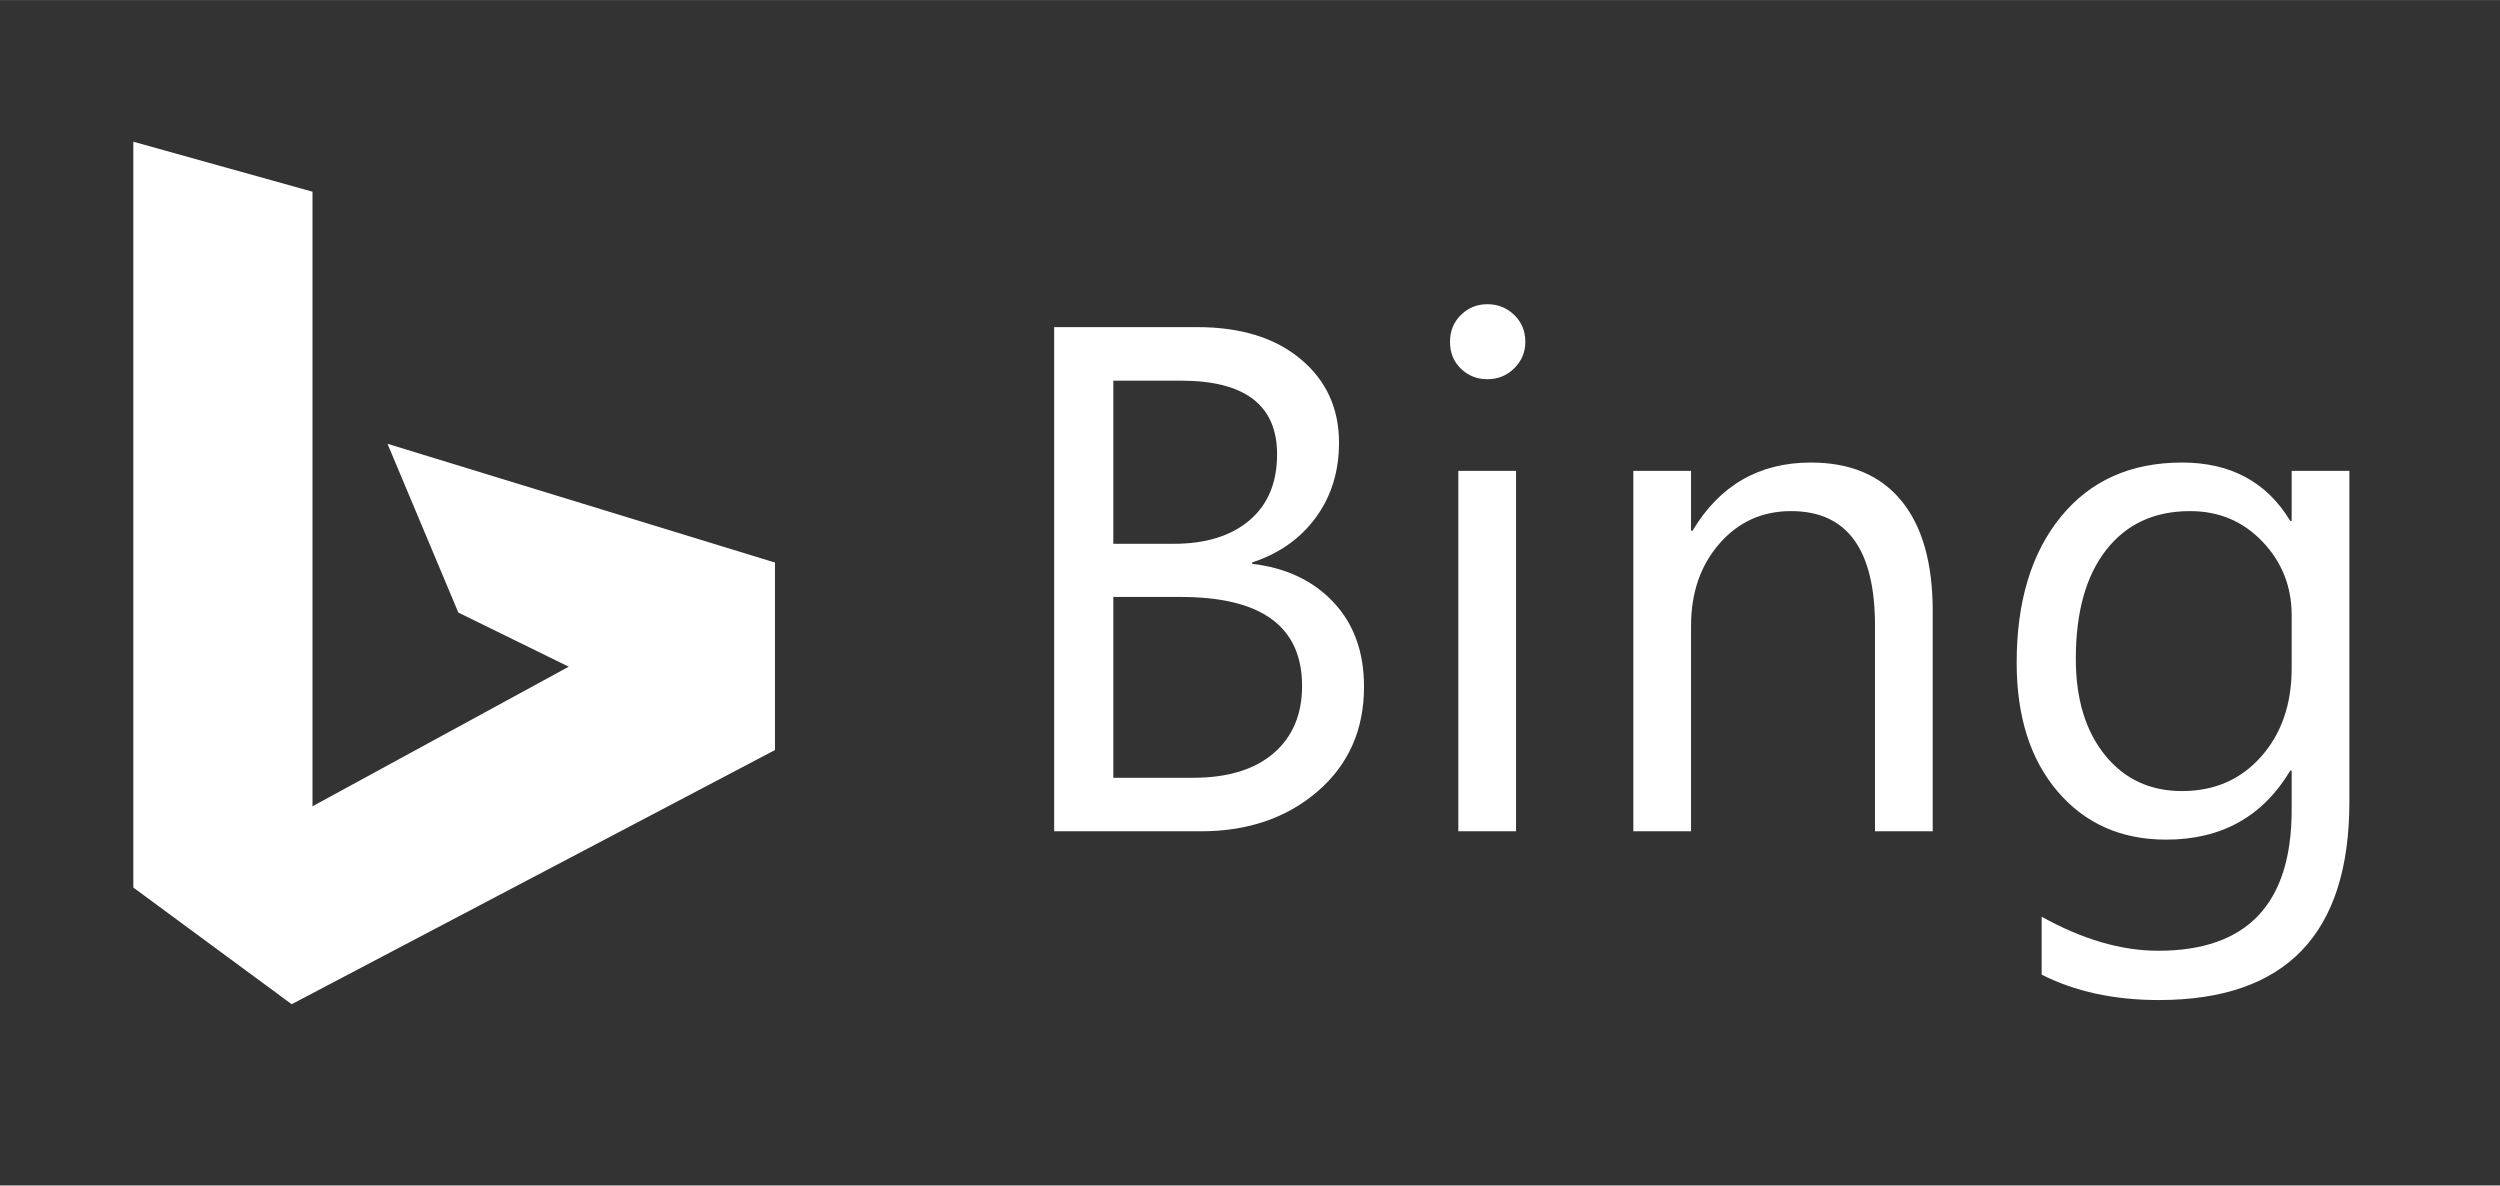 <?xml version="1.0" encoding="UTF-8" standalone="no"?>
<svg
   xmlns:dc="http://purl.org/dc/elements/1.1/"
   xmlns:cc="http://creativecommons.org/ns#"
   xmlns:rdf="http://www.w3.org/1999/02/22-rdf-syntax-ns#"
   xmlns:svg="http://www.w3.org/2000/svg"
   xmlns="http://www.w3.org/2000/svg"
   version="1.1"
   id="svg2"
   viewBox="0 0 1200 569"
   height="3.952in"
   width="8.334in">
  <rect x="0" y="0" width="1200" height="569" fill="#333333" stroke="none"/>
  <defs
     id="defs7" />
  <path
     style="stroke:none;fill:#ffffff;fill-opacity:1"
     d="M 576.41,399.00            C 598.98,399.00 617.68,392.60 632.50,379.80              647.32,367.00 654.73,350.26 654.73,329.59              654.73,312.97 649.85,299.46 640.09,289.08              630.33,278.68 617.32,272.53 601.05,270.62              601.05,270.62 601.05,269.95 601.05,269.95              614.05,265.67 624.24,258.46 631.64,248.31              639.04,238.17 642.73,226.22 642.73,212.47              642.73,196.01 636.61,182.65 624.38,172.39              612.14,162.13 595.59,157.00 574.70,157.00              574.70,157.00 506.00,157.00 506.00,157.00              506.00,157.00 506.00,399.00 506.00,399.00              506.00,399.00 576.41,399.00 576.41,399.00 Z            M 566.81,182.69            C 597.60,182.69 613.00,194.47 613.00,218.03              613.00,231.68 608.58,242.25 599.73,249.75              590.89,257.25 578.74,261.00 563.28,261.00              563.28,261.00 534.39,261.00 534.39,261.00              534.39,261.00 534.39,182.69 534.39,182.69              534.39,182.69 566.81,182.69 566.81,182.69 Z            M 566.83,286.52            C 605.61,286.52 625.00,300.76 625.00,329.23              625.00,342.92 620.43,353.70 611.30,361.55              602.16,369.39 589.30,373.31 572.72,373.31              572.72,373.31 534.39,373.31 534.39,373.31              534.39,373.31 534.39,286.52 534.39,286.52              534.39,286.52 566.83,286.52 566.83,286.52 Z            M 726.83,176.77            C 730.38,173.27 732.16,169.04 732.16,164.08              732.16,158.90 730.38,154.59 726.83,151.16              723.29,147.72 718.98,146.00 713.91,146.00              708.95,146.00 704.72,147.72 701.23,151.16              697.74,154.59 696.00,158.90 696.00,164.08              696.00,169.27 697.74,173.55 701.23,176.94              704.72,180.31 708.95,182.00 713.91,182.00              718.98,182.00 723.29,180.26 726.83,176.77 Z            M 727.70,226.00            C 727.70,226.00 700.00,226.00 700.00,226.00              700.00,226.00 700.00,399.00 700.00,399.00              700.00,399.00 727.70,399.00 727.70,399.00              727.70,399.00 727.70,226.00 727.70,226.00 Z            M 927.70,293.27            C 927.70,270.20 922.69,252.55 912.66,240.33              902.62,228.11 888.14,222.00 869.20,222.00              844.40,222.00 825.46,232.92 812.38,254.77              812.38,254.77 811.70,254.77 811.70,254.77              811.70,254.77 811.70,226.00 811.70,226.00              811.70,226.00 784.00,226.00 784.00,226.00              784.00,226.00 784.00,399.00 784.00,399.00              784.00,399.00 811.70,399.00 811.70,399.00              811.70,399.00 811.70,300.38 811.70,300.38              811.70,284.50 816.24,271.36 825.31,260.94              834.39,250.52 845.87,245.31 859.73,245.31              886.58,245.31 900.00,263.67 900.00,300.38              900.00,300.38 900.00,399.00 900.00,399.00              900.00,399.00 927.70,399.00 927.70,399.00              927.70,399.00 927.70,293.27 927.70,293.27 Z            M 1127.70,226.00            C 1127.70,226.00 1100.00,226.00 1100.00,226.00              1100.00,226.00 1100.00,250.03 1100.00,250.03              1100.00,250.03 1099.33,250.03 1099.33,250.03              1088.05,231.34 1070.73,222.00 1047.38,222.00              1022.78,222.00 1003.40,230.67 989.23,248.00              975.08,265.34 968.00,288.70 968.00,318.08              968.00,343.96 974.57,364.59 987.72,379.95              1000.86,395.32 1018.21,403.00 1039.75,403.00              1066.26,403.00 1086.12,391.96 1099.33,369.89              1099.33,369.89 1100.00,369.89 1100.00,369.89              1100.00,369.89 1100.00,388.73 1100.00,388.73              1100.00,433.80 1078.64,456.34 1035.94,456.34              1018.20,456.34 999.55,450.89 980.00,440.00              980.00,440.00 980.00,467.80 980.00,467.80              996.03,475.93 1014.77,480.00 1036.23,480.00              1097.21,480.00 1127.70,448.29 1127.70,384.88              1127.70,384.88 1127.70,226.00 1127.70,226.00 Z            M 1085.36,363.14            C 1075.60,374.17 1062.93,379.69 1047.34,379.69              1032.00,379.69 1019.67,373.92 1010.36,362.39              1001.05,350.85 996.39,335.46 996.39,316.22              996.39,293.82 1001.24,276.41 1010.95,263.97              1020.66,251.53 1034.09,245.31 1051.25,245.31              1065.12,245.31 1076.72,250.21 1086.03,260.00              1095.34,269.79 1100.00,281.55 1100.00,295.28              1100.00,295.28 1100.00,320.77 1100.00,320.77              1100.00,337.98 1095.12,352.11 1085.36,363.14 Z            M 64.00,68.00            C 64.00,68.00 64.00,426.00 64.00,426.00              64.00,426.00 140.00,482.00 140.00,482.00              140.00,482.00 372.00,360.00 372.00,360.00              372.00,360.00 372.00,270.00 372.00,270.00              372.00,270.00 186.00,213.00 186.00,213.00              186.00,213.00 220.00,294.00 220.00,294.00              220.00,294.00 273.00,320.00 273.00,320.00              273.00,320.00 150.00,387.00 150.00,387.00              150.00,387.00 150.00,92.00 150.00,92.00              150.00,92.00 64.00,68.00 64.00,68.00 Z"
     stroke-width="1"
     stroke="black"
     fill="none"
     id="Bing" />
</svg>
